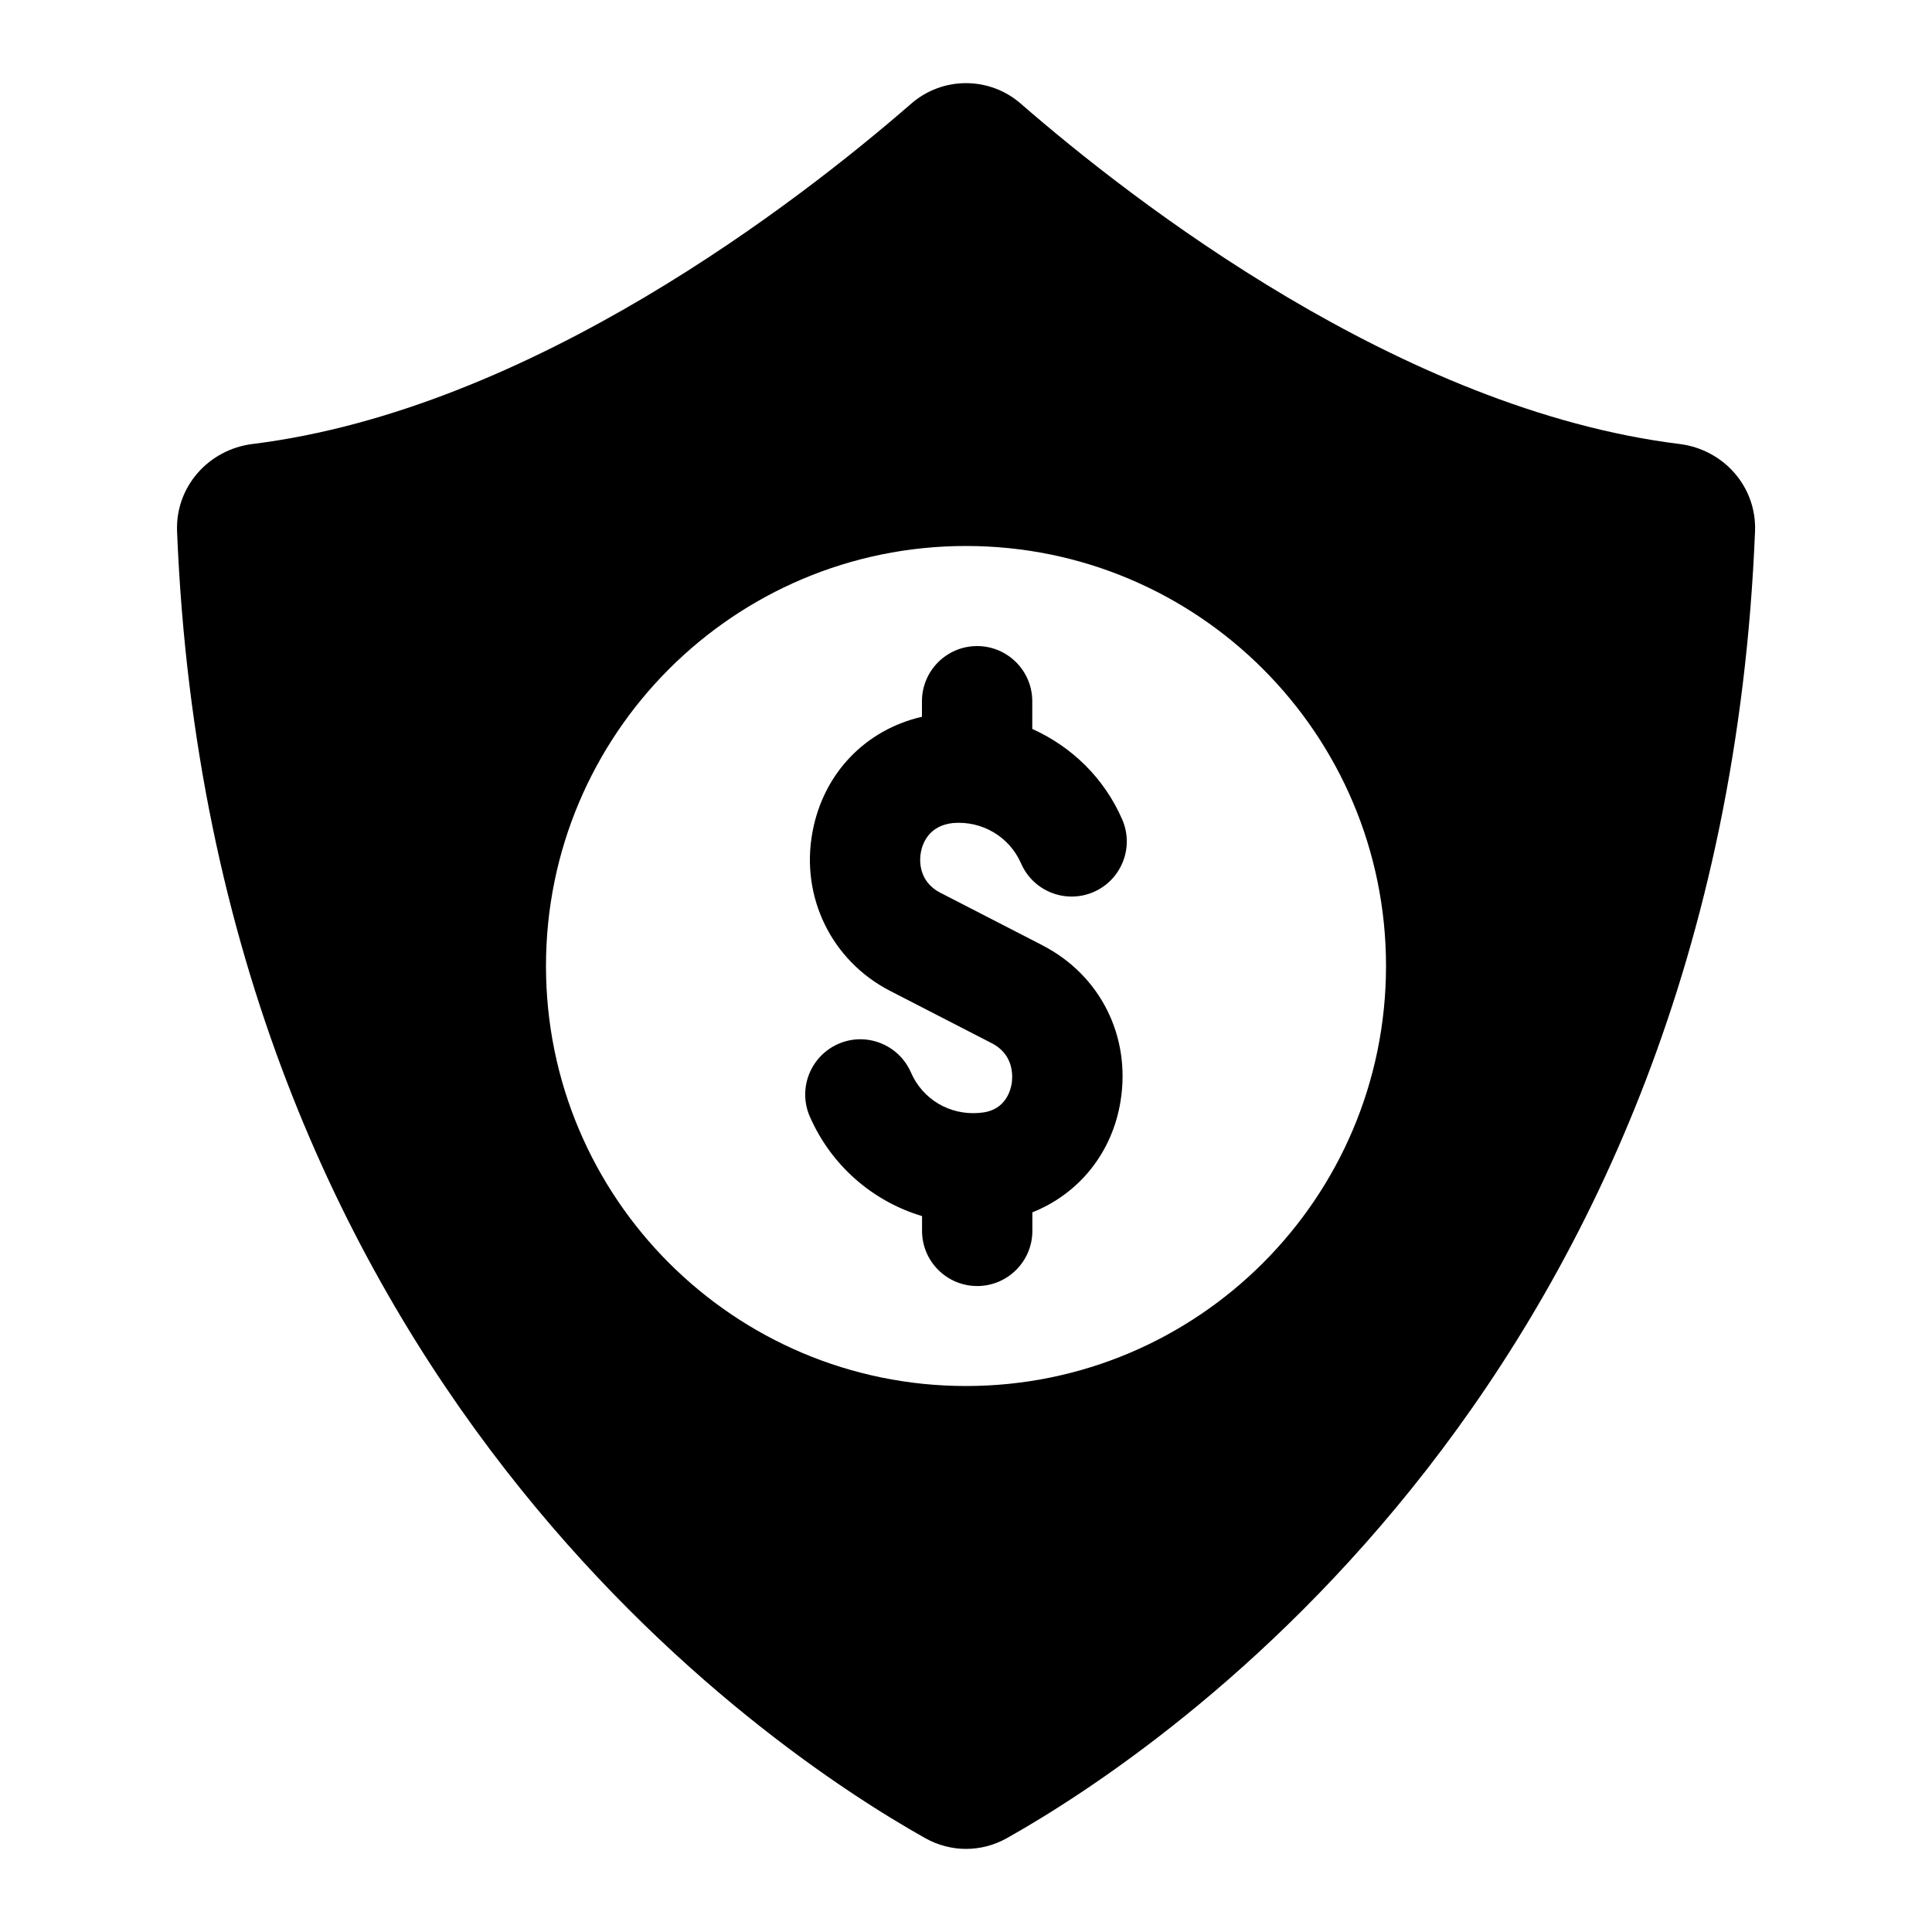 <?xml version="1.0" encoding="UTF-8"?>
<svg id="Layer_1" data-name="Layer 1" xmlns="http://www.w3.org/2000/svg" viewBox="0 0 200 200">
  <defs>
    <style>
      .cls-1 {
        stroke-width: 0px;
      }
    </style>
  </defs>
  <path class="cls-1" d="M173.85,45.96c-28.83-3.57-56.59-25.15-68.18-35.23-3.25-2.83-8.09-2.83-11.34,0-11.59,10.08-39.35,31.66-68.18,35.23-4.58.57-8.01,4.45-7.82,9.06,3.55,87.66,61.19,126.13,77.44,135.26,2.65,1.49,5.82,1.49,8.47,0,16.25-9.14,73.88-47.61,77.44-135.26.19-4.62-3.24-8.49-7.82-9.06ZM100,143.48c-24.01,0-43.48-19.47-43.48-43.48s19.47-43.48,43.48-43.48,43.48,19.47,43.48,43.48-19.47,43.48-43.48,43.48Z"/>
  <path class="cls-1" d="M107.9,97.85l-10.55-5.43c-2.37-1.22-2.15-3.52-2.02-4.2.15-.82.77-2.75,3.32-3.02,3.01-.25,5.84,1.41,7.05,4.18,1.26,2.89,4.61,4.21,7.51,2.96,2.89-1.26,4.22-4.62,2.96-7.51-1.86-4.28-5.22-7.53-9.31-9.37v-2.87c0-3.15-2.56-5.71-5.71-5.71s-5.71,2.56-5.71,5.71v1.61c-5.83,1.34-10.2,5.83-11.33,11.92-1.26,6.72,1.97,13.33,8.02,16.45l10.55,5.43c2.33,1.2,2.15,3.49,2.05,4.17-.13.78-.66,2.62-2.86,2.98l-.52.06c-3.05.25-5.84-1.41-7.05-4.19-1.26-2.89-4.63-4.22-7.51-2.96-2.89,1.26-4.22,4.63-2.96,7.52,2.22,5.09,6.52,8.78,11.62,10.31v1.53c0,3.15,2.56,5.71,5.71,5.71s5.71-2.56,5.71-5.71v-1.92c4.8-1.91,8.27-6.14,9.13-11.52,1.08-6.71-2.1-13.04-8.09-16.12Z"/>
</svg>